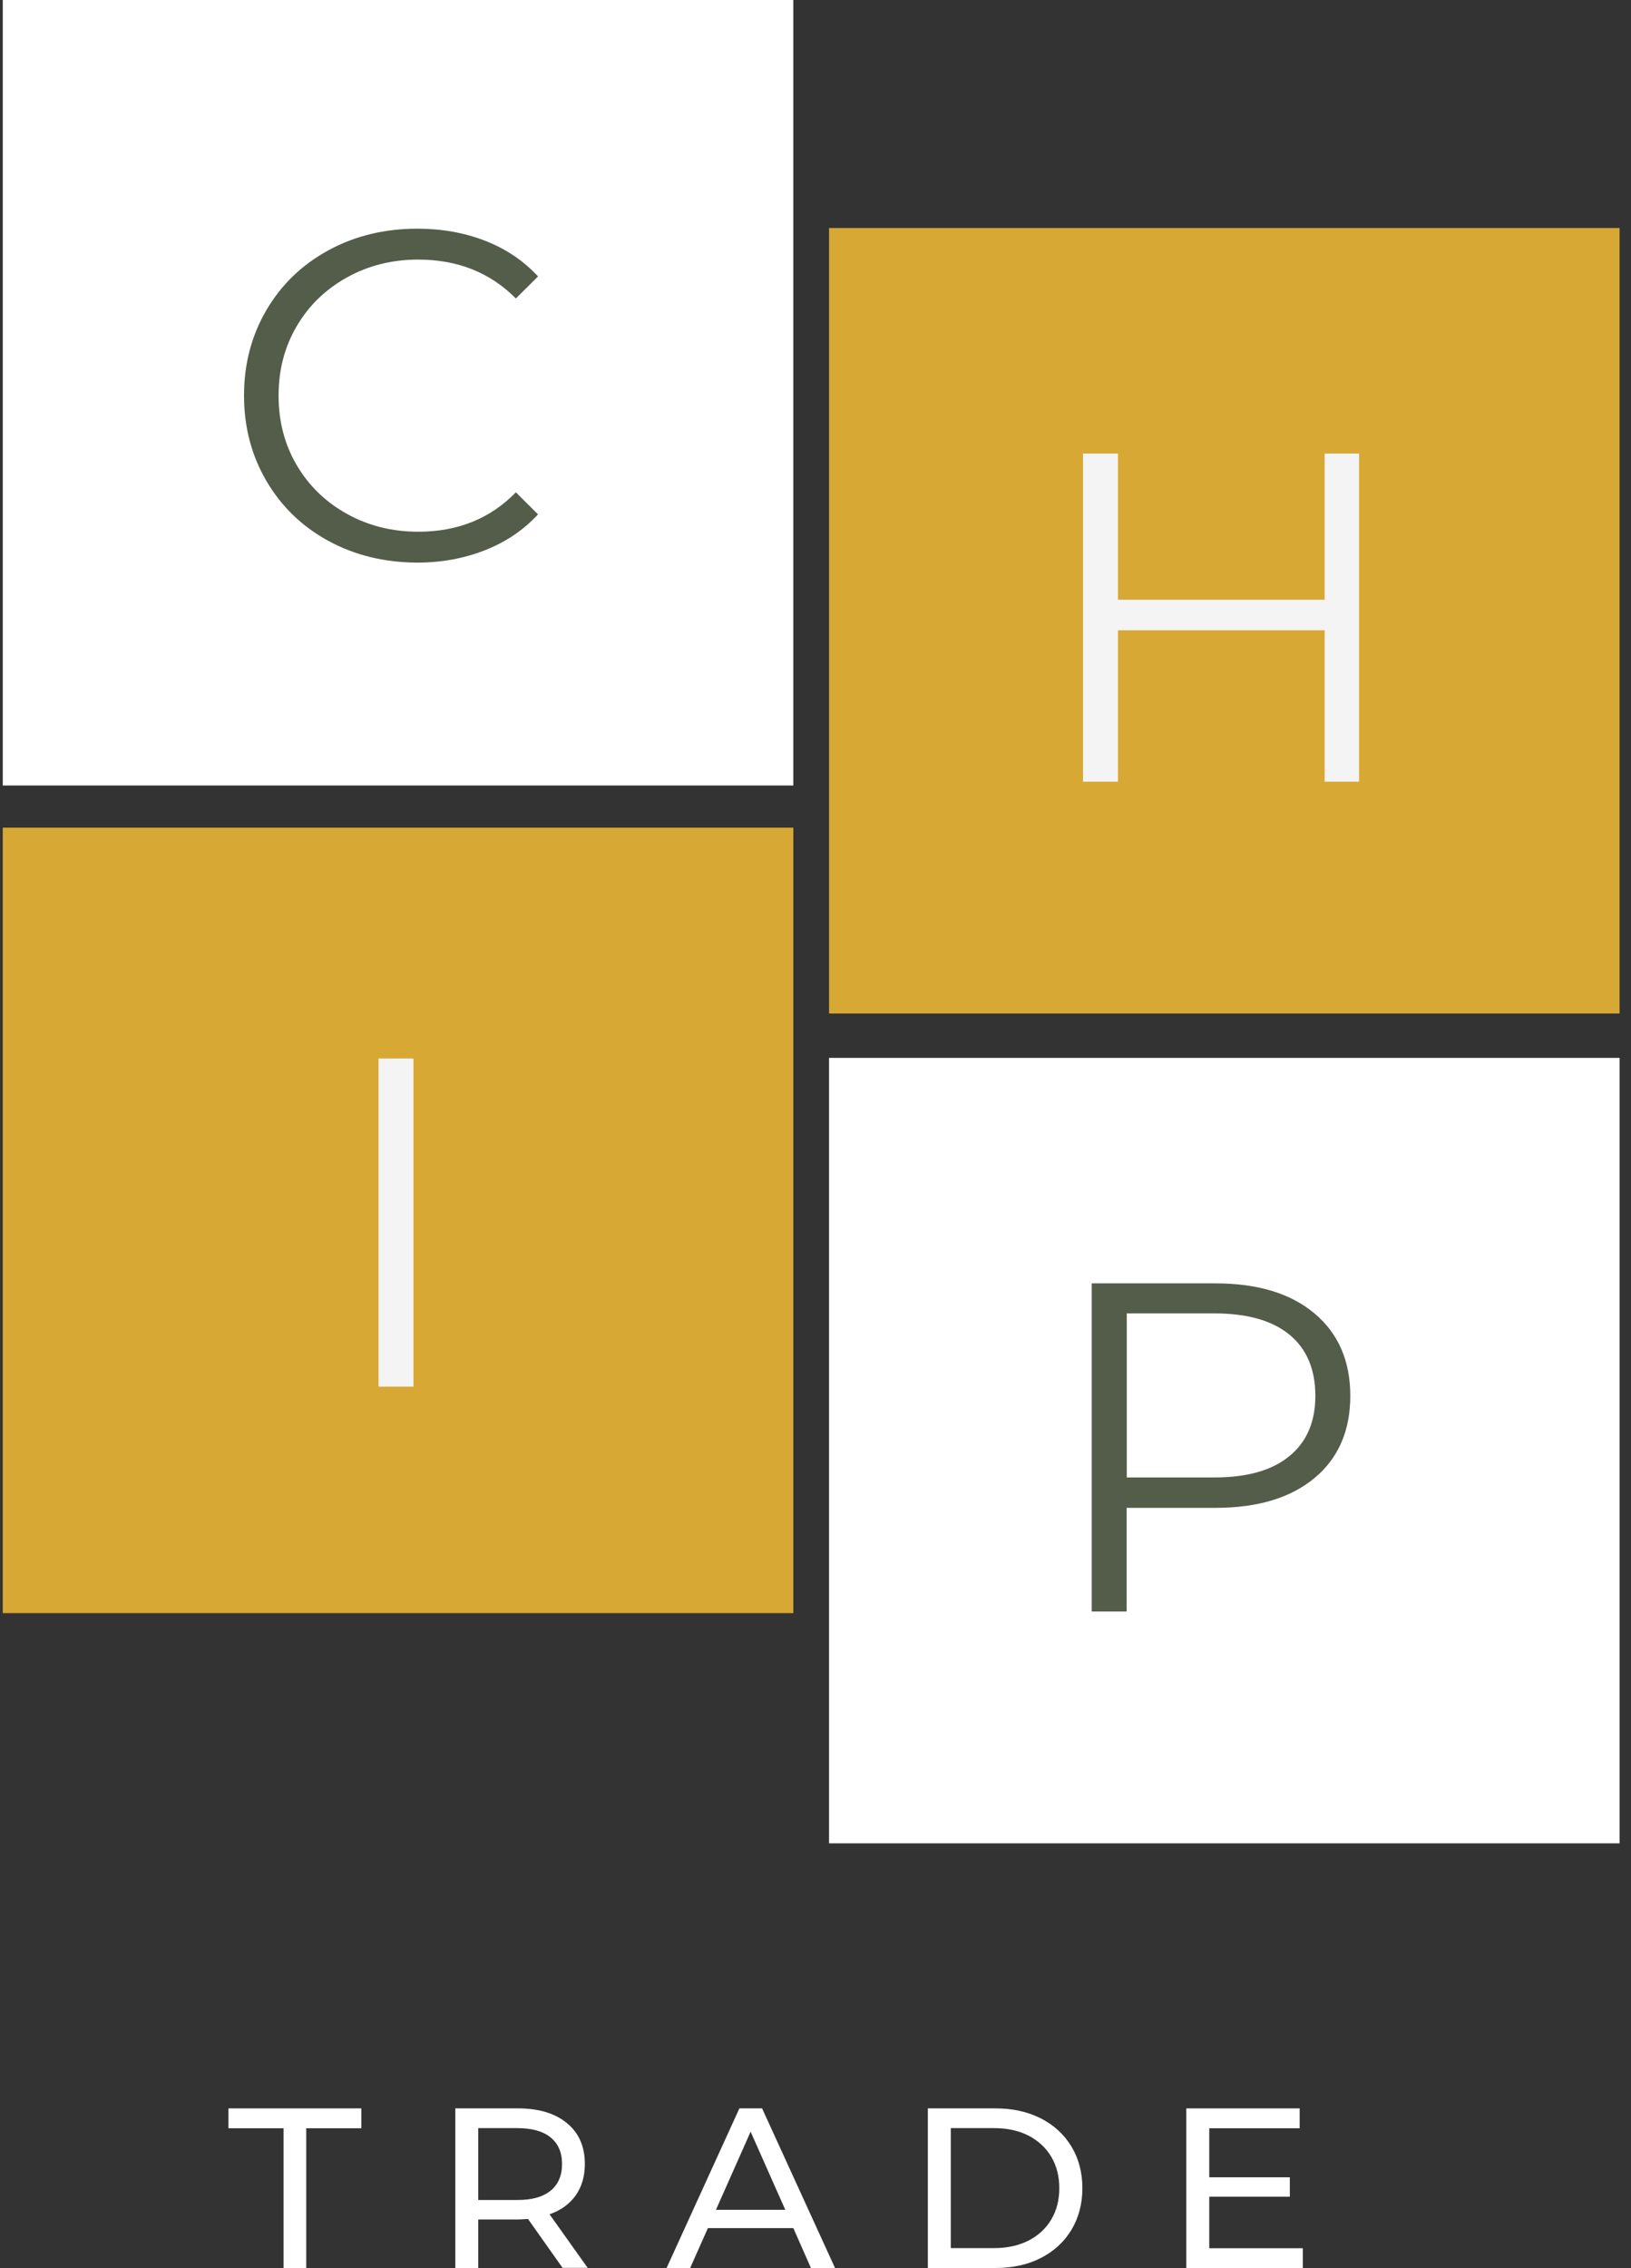 <svg width="100" height="139" viewBox="0 0 100 139" fill="none" xmlns="http://www.w3.org/2000/svg">
<rect x="0" y="0" width="100" height="139" fill="#333333" stroke="none"/>
<g clip-path="url(#clip0)">
<path d="M17.385 130.436H14.007V129.217H22.154V130.436H18.776V139H17.385V130.436Z" fill="white"/>
<path d="M34.498 139L32.372 135.995C32.106 136.011 31.903 136.026 31.754 136.026H29.323V139H27.916V129.217H31.754C33.028 129.217 34.037 129.52 34.764 130.125C35.499 130.731 35.858 131.562 35.858 132.625C35.858 133.379 35.671 134.023 35.296 134.551C34.92 135.079 34.389 135.467 33.693 135.708L36.031 138.992H34.498V139ZM33.755 134.264C34.224 133.883 34.459 133.34 34.459 132.625C34.459 131.911 34.224 131.375 33.755 130.995C33.286 130.614 32.606 130.428 31.715 130.428H29.323V134.831H31.715C32.606 134.838 33.286 134.644 33.755 134.264Z" fill="white"/>
<path d="M48.641 136.554H43.403L42.316 139H40.87L45.334 129.217H46.725L51.197 139H49.719L48.641 136.554ZM48.148 135.436L46.022 130.645L43.895 135.436H48.148Z" fill="white"/>
<path d="M56.888 129.217H61.039C62.079 129.217 63.002 129.419 63.815 129.83C64.62 130.242 65.246 130.816 65.691 131.554C66.137 132.292 66.363 133.146 66.363 134.108C66.363 135.071 66.137 135.918 65.691 136.663C65.246 137.401 64.62 137.975 63.815 138.387C63.01 138.798 62.087 139 61.039 139H56.888V129.217ZM60.953 137.781C61.751 137.781 62.455 137.626 63.056 137.323C63.658 137.012 64.127 136.585 64.456 136.026C64.784 135.475 64.948 134.831 64.948 134.108C64.948 133.379 64.784 132.742 64.456 132.183C64.127 131.632 63.658 131.197 63.056 130.886C62.455 130.576 61.751 130.428 60.953 130.428H58.295V137.781H60.953Z" fill="white"/>
<path d="M79.88 137.781V139H72.735V129.217H79.685V130.436H74.142V133.441H79.083V134.629H74.142V137.789H79.88V137.781Z" fill="white"/>
<path d="M99.3 64.834H50.83V112.973H99.3V64.834Z" fill="white"/>
<path d="M48.641 0H0.17V48.14H48.641V0Z" fill="white"/>
<path d="M99.3 13.976H50.83V62.116H99.3V13.976Z" fill="#D8A835"/>
<path d="M48.641 50.725H0.17V98.865H48.641V50.725Z" fill="#D8A835"/>
<path d="M20.129 33.147C18.519 32.269 17.252 31.042 16.337 29.482C15.423 27.921 14.961 26.174 14.961 24.241C14.961 22.307 15.423 20.56 16.337 19C17.252 17.439 18.519 16.22 20.145 15.335C21.763 14.457 23.577 14.015 25.586 14.015C27.087 14.015 28.479 14.263 29.753 14.76C31.027 15.257 32.106 15.987 32.989 16.942L31.629 18.293C30.05 16.701 28.049 15.909 25.641 15.909C24.038 15.909 22.584 16.274 21.27 17.004C19.957 17.734 18.933 18.728 18.19 19.994C17.448 21.259 17.08 22.672 17.08 24.248C17.08 25.817 17.448 27.238 18.19 28.503C18.933 29.769 19.957 30.763 21.27 31.493C22.584 32.223 24.038 32.588 25.641 32.588C28.072 32.588 30.066 31.78 31.629 30.173L32.989 31.524C32.106 32.479 31.019 33.217 29.737 33.721C28.455 34.226 27.064 34.482 25.555 34.482C23.545 34.467 21.739 34.024 20.129 33.147Z" fill="#545D49"/>
<path d="M23.209 64.872H25.351V84.982H23.209V64.872Z" fill="#F4F4F4"/>
<path d="M83.329 27.797V47.907H81.218V38.628H68.545V47.907H66.403V27.797H68.545V36.757H81.218V27.797H83.329Z" fill="#F4F4F4"/>
<path d="M80.592 80.495C82.054 81.721 82.789 83.406 82.789 85.549C82.789 87.692 82.054 89.377 80.592 90.588C79.123 91.807 77.106 92.413 74.518 92.413H69.077V98.764H66.935V78.654H74.51C77.106 78.654 79.13 79.268 80.592 80.495ZM79.06 89.237C80.123 88.368 80.647 87.133 80.647 85.549C80.647 83.919 80.115 82.668 79.06 81.799C77.997 80.929 76.465 80.495 74.463 80.495H69.085V90.549H74.463C76.465 90.549 78.005 90.115 79.06 89.237Z" fill="#545D49"/>
</g>
<defs>
<clipPath id="clip0">
<rect width="99.13" height="139" fill="white" transform="translate(0.17)"/>
</clipPath>
</defs>
</svg>
